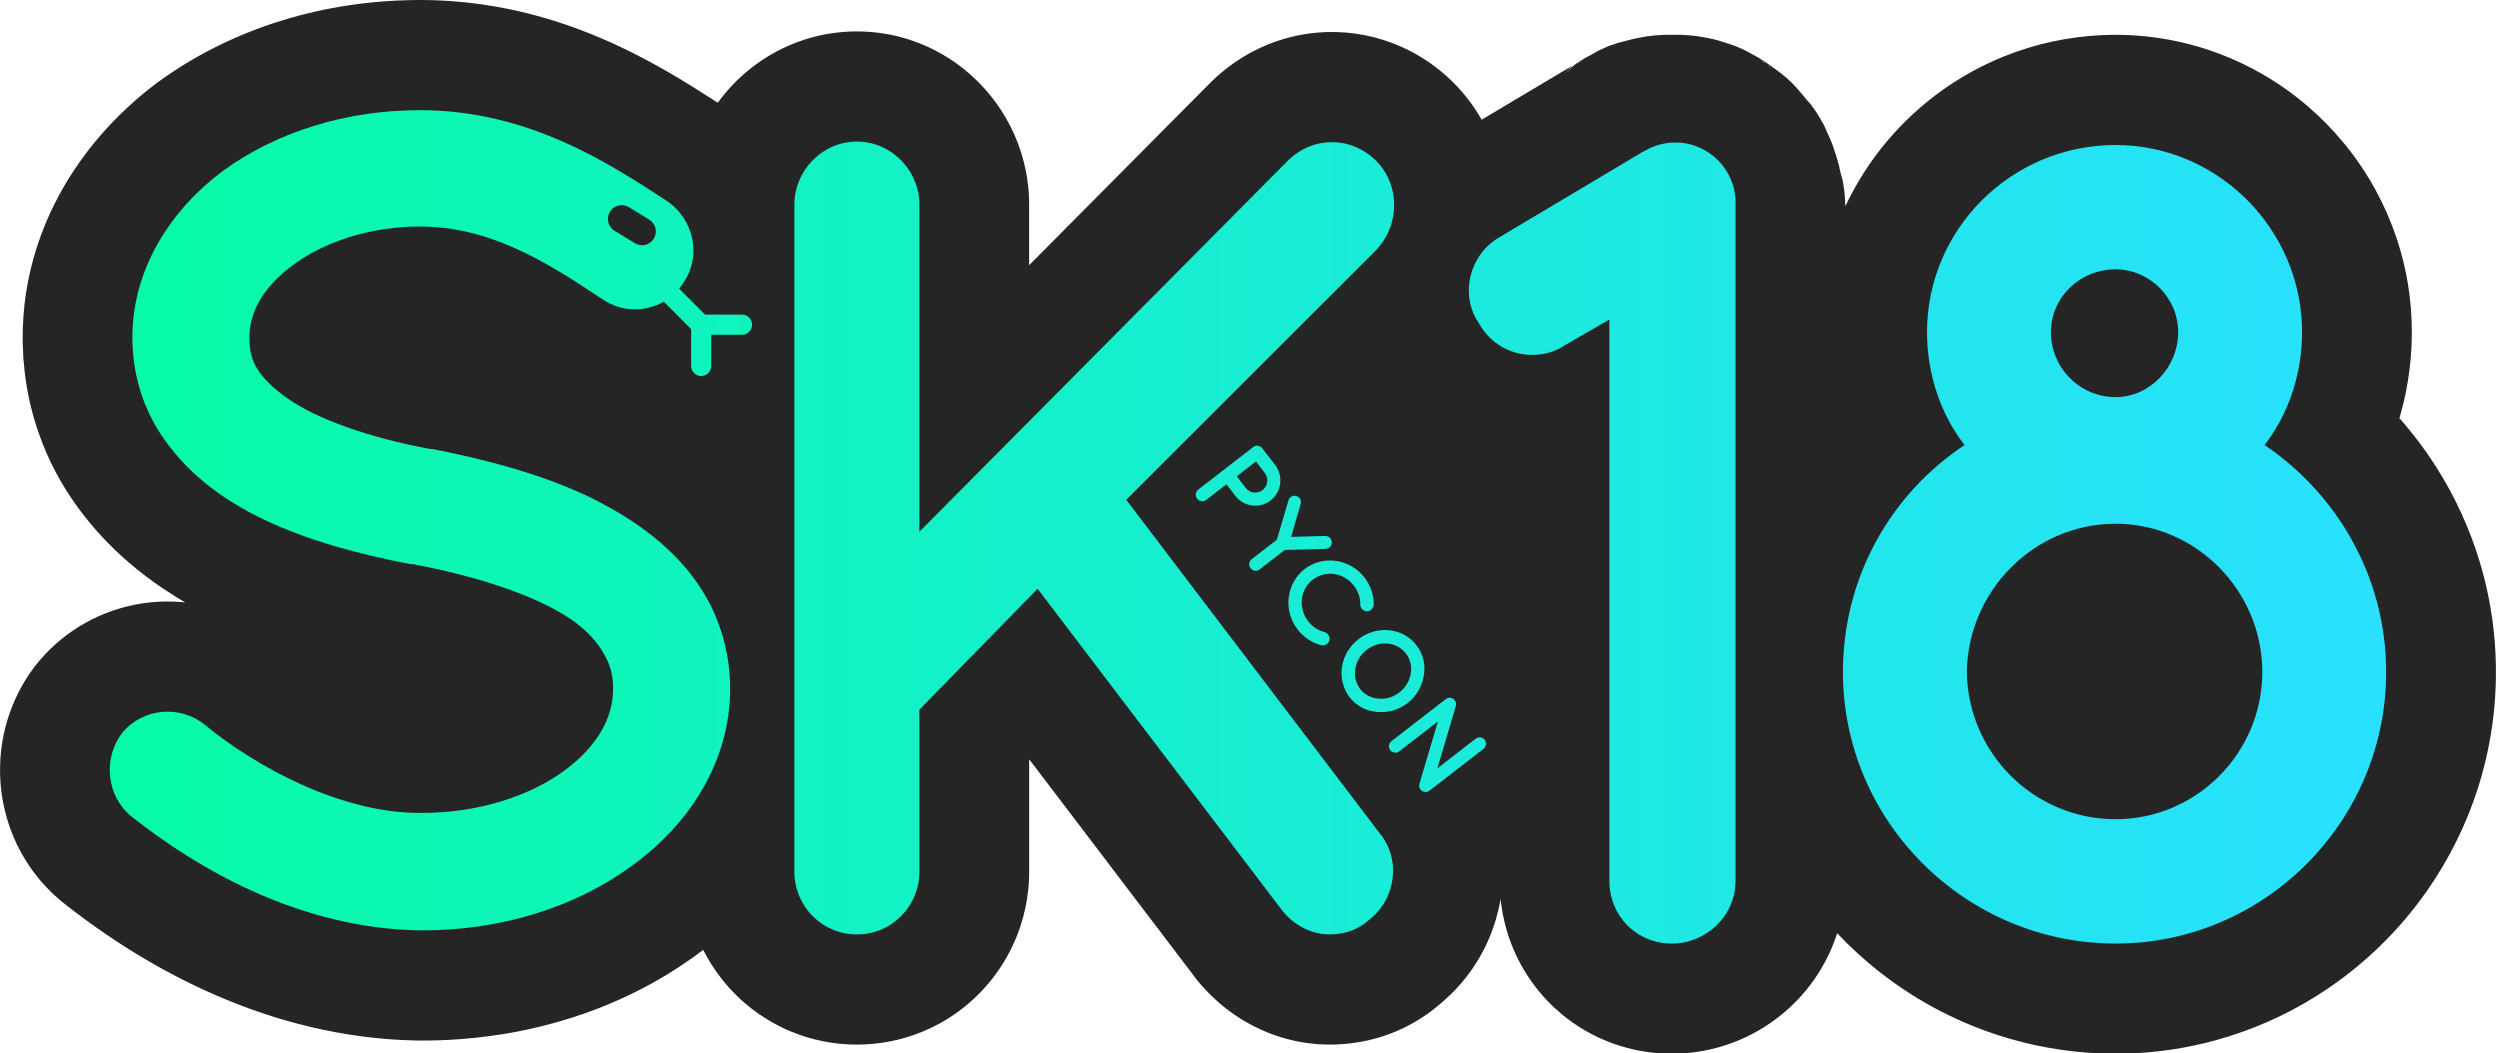 <?xml version="1.0" encoding="UTF-8" standalone="no"?>
<svg
   xmlns:dc="http://purl.org/dc/elements/1.1/"
   xmlns:cc="http://creativecommons.org/ns#"
   xmlns:rdf="http://www.w3.org/1999/02/22-rdf-syntax-ns#"
   xmlns:svg="http://www.w3.org/2000/svg"
   xmlns="http://www.w3.org/2000/svg"
   xmlns:sodipodi="http://sodipodi.sourceforge.net/DTD/sodipodi-0.dtd"
   xmlns:inkscape="http://www.inkscape.org/namespaces/inkscape"
   width="100%"
   height="100%"
   viewBox="0 0 451 190"
   version="1.1"
   xml:space="preserve"
   style="clip-rule:evenodd;fill-rule:evenodd;stroke-linejoin:round;stroke-miterlimit:1.414"
   id="svg13"
   sodipodi:docname="sticker3.svg"
   inkscape:version="0.92.2 (5c3e80d, 2017-08-06)"><sodipodi:namedview
     pagecolor="#ffffff"
     bordercolor="#666666"
     borderopacity="1"
     objecttolerance="10"
     gridtolerance="10"
     guidetolerance="10"
     inkscape:pageopacity="0"
     inkscape:pageshadow="2"
     inkscape:window-width="1920"
     inkscape:window-height="1016"
     id="namedview15"
     showgrid="false"
     inkscape:zoom="1.4630715"
     inkscape:cx="191.04636"
     inkscape:cy="19.156309"
     inkscape:window-x="0"
     inkscape:window-y="27"
     inkscape:window-maximized="1"
     inkscape:current-layer="svg13" /><g
     id="g826"
     transform="matrix(0.264,0,0,0.265,-7.2478606e-5,-7.1851326e-7)"><path
       inkscape:connector-curvature="0"
       id="path2"
       style="fill:#252525"
       d="m 287.527,0 c 2.306,0.007 4.611,0.035 6.916,0.092 4.725,0.118 9.447,0.346 14.162,0.685 12.992,0.934 25.921,2.716 38.685,5.311 10.304,2.095 20.498,4.718 30.542,7.827 10.875,3.367 21.57,7.303 32.057,11.729 8.343,3.522 16.553,7.354 24.631,11.444 6.733,3.41 13.373,7 19.93,10.735 6.183,3.521 12.291,7.172 18.344,10.912 5.188,3.207 10.333,6.482 15.461,9.781 l 1.026,0.661 1.191,0.769 c 0.209,-0.287 0.42,-0.574 0.632,-0.86 0.97,-1.299 1.958,-2.583 2.977,-3.845 2.04,-2.525 4.183,-4.967 6.422,-7.317 7.457,-7.827 15.983,-14.628 25.28,-20.147 6.046,-3.589 12.414,-6.634 19.005,-9.083 6.546,-2.432 13.309,-4.275 20.184,-5.5 12.83,-2.285 26.039,-2.412 38.912,-0.375 10.539,1.668 20.842,4.789 30.537,9.246 6.748,3.103 13.2,6.85 19.244,11.168 7.219,5.158 13.854,11.131 19.746,17.765 5.231,5.892 9.875,12.304 13.841,19.113 4.252,7.298 7.722,15.051 10.323,23.086 2.526,7.802 4.232,15.867 5.071,24.024 0.253,2.46 0.428,4.928 0.523,7.399 0.056,1.45 0.081,2.9 0.086,4.351 v 41.541 l 123.622,-124.003 0.478,-0.475 c 1.052,-1.033 2.116,-2.054 3.202,-3.051 2.34,-2.149 4.763,-4.206 7.265,-6.163 7.268,-5.686 15.196,-10.527 23.583,-14.378 6.771,-3.109 13.838,-5.572 21.076,-7.341 7.657,-1.871 15.504,-2.963 23.382,-3.254 9.062,-0.335 18.161,0.394 27.055,2.165 8.242,1.641 16.304,4.175 24.005,7.539 5.548,2.425 10.909,5.278 16.02,8.524 5.148,3.27 10.042,6.936 14.632,10.951 2.977,2.605 5.829,5.354 8.533,8.24 2.908,3.103 5.646,6.366 8.197,9.77 1.925,2.569 3.744,5.219 5.45,7.938 0.908,1.447 1.778,2.916 2.626,4.399 l 0.071,0.126 61.602,-36.56 -5.451,5.289 1.707,-1.554 1.599,-1.375 c 0.546,-0.445 1.085,-0.897 1.637,-1.333 1.068,-0.846 2.127,-1.636 3.237,-2.424 2.28,-1.618 4.651,-3.108 7.094,-4.47 1.298,-0.723 2.616,-1.41 3.955,-2.056 l 0.637,-0.383 c 0.384,-0.223 0.766,-0.45 1.153,-0.67 0.86,-0.489 1.615,-0.899 2.493,-1.361 0.241,-0.127 0.486,-0.248 0.729,-0.372 l 6.338,-2.871 c 6.575,-2.27 6.58,-2.272 13.337,-3.923 l 0.05,-0.007 1.069,-0.294 1.789,-0.449 c 0.634,-0.143 1.267,-0.294 1.904,-0.43 1.367,-0.291 1.753,-0.35 3.007,-0.573 0.288,-0.064 0.579,-0.122 0.868,-0.182 1.289,-0.259 2.582,-0.5 3.882,-0.702 1.969,-0.305 3.947,-0.547 5.932,-0.722 1.942,-0.172 3.889,-0.278 5.837,-0.329 1.08,-0.029 2.16,-0.038 3.24,-0.038 h 8.573 c 8.215,0.451 8.223,0.452 16.339,1.801 l 0.244,0.069 0.524,0.086 1.077,0.191 c 0.379,0.074 0.759,0.144 1.139,0.22 0.718,0.144 1.49,0.31 2.204,0.473 2.971,0.682 5.904,1.531 8.777,2.548 l 0.893,0.259 c 0.369,0.112 0.739,0.22 1.106,0.335 1.686,0.528 3.354,1.111 5,1.751 2.365,0.919 4.686,1.954 6.949,3.1 1.065,0.54 1.927,1.006 2.97,1.586 0.216,0.121 0.429,0.248 0.643,0.372 l 0.436,0.182 c 7.263,4.041 7.27,4.045 14.042,8.865 l 0.255,0.228 0.157,0.106 0.836,0.574 c 0.256,0.179 0.512,0.358 0.766,0.539 0.52,0.368 0.679,0.487 1.193,0.862 0.171,0.127 0.172,0.125 0.346,0.247 0.965,0.7 1.128,0.809 2.059,1.519 1.496,1.14 2.952,2.334 4.365,3.577 2.233,1.964 4.36,4.054 6.365,6.251 0.599,0.657 1.208,1.345 1.787,2.021 0.252,0.294 0.499,0.593 0.749,0.889 l 0.119,0.145 0.195,0.216 0.609,0.688 c 0.547,0.631 0.656,0.751 1.202,1.402 0.788,0.94 1.552,1.897 2.299,2.868 l 3.046,3.392 c 4.699,6.518 4.703,6.525 8.677,13.509 l 0.777,1.553 1.501,3.468 0.525,1.154 0.066,0.151 0.404,0.825 c 0.226,0.485 0.457,0.967 0.678,1.454 0.596,1.317 0.888,2.01 1.427,3.347 0.141,0.351 0.276,0.706 0.411,1.059 0.535,1.394 1.031,2.803 1.486,4.225 0.298,0.931 0.364,1.172 0.642,2.107 l 0.518,1.265 2.255,7.86 0.267,1.551 0.154,0.606 0.325,1.379 0.244,1.126 1.38,4.833 c 1.384,8.219 1.385,8.227 1.848,16.548 v 1.407 c 0.181,-0.386 0.365,-0.77 0.548,-1.154 0.182,-0.377 0.364,-0.754 0.546,-1.13 0.812,-1.66 1.641,-3.312 2.495,-4.951 1.981,-3.798 4.082,-7.533 6.299,-11.198 6.624,-10.95 14.291,-21.267 22.853,-30.778 10.998,-12.217 23.476,-23.096 37.075,-32.329 12.23,-8.303 25.361,-15.274 39.094,-20.745 10.695,-4.261 21.751,-7.613 33.012,-10.01 11.306,-2.406 22.815,-3.848 34.364,-4.321 7.567,-0.31 15.15,-0.206 22.705,0.327 9.95,0.703 19.847,2.148 29.583,4.32 9.149,2.042 18.153,4.727 26.928,8.026 10.359,3.894 20.395,8.645 29.978,14.18 10.696,6.179 20.828,13.336 30.231,21.348 9.047,7.709 17.421,16.207 24.995,25.368 8.268,10.002 15.583,20.793 21.799,32.184 5.61,10.28 10.329,21.044 14.075,32.14 4.436,13.138 7.507,26.734 9.143,40.504 1.311,11.027 1.698,22.158 1.192,33.251 -0.467,10.213 -1.689,20.392 -3.666,30.423 -0.799,4.053 -1.72,8.083 -2.765,12.08 -0.56,2.144 -1.157,4.277 -1.784,6.402 l -0.064,0.214 c 0.328,0.37 0.655,0.74 0.982,1.111 l 0.638,0.73 c 1.072,1.232 2.135,2.471 3.186,3.722 1.891,2.252 3.746,4.536 5.561,6.851 5.26,6.705 10.196,13.666 14.781,20.85 6.58,10.309 12.439,21.078 17.511,32.206 4.726,10.366 8.769,21.044 12.089,31.942 4.179,13.717 7.212,27.78 9.058,42 2.47,19.03 2.818,38.338 1.048,57.445 -1.473,15.912 -4.423,31.685 -8.81,47.052 -4.291,15.034 -9.951,29.676 -16.885,43.689 -5.909,11.942 -12.737,23.427 -20.401,34.326 -9.554,13.586 -20.407,26.258 -32.36,37.791 -10.087,9.733 -20.954,18.656 -32.468,26.65 -11.598,8.052 -23.849,15.163 -36.598,21.23 -10.76,5.121 -21.873,9.498 -33.236,13.087 -10.505,3.318 -21.223,5.961 -32.066,7.91 -9.954,1.789 -20.013,2.991 -30.108,3.603 -23.633,1.434 -47.463,-0.353 -70.616,-5.306 -11.287,-2.414 -22.413,-5.579 -33.281,-9.467 -11.458,-4.1 -22.628,-9.002 -33.404,-14.656 -16.663,-8.743 -32.376,-19.285 -46.791,-31.379 -5.177,-4.344 -10.187,-8.887 -15.015,-13.616 -2.383,-2.335 -4.719,-4.717 -7.015,-7.139 -0.102,0.319 -0.206,0.638 -0.31,0.957 -0.473,1.418 -0.964,2.831 -1.487,4.232 -1.034,2.77 -2.174,5.5 -3.415,8.183 -3.538,7.65 -7.908,14.911 -12.999,21.627 -3.983,5.253 -8.407,10.171 -13.207,14.688 -5.444,5.122 -11.371,9.729 -17.677,13.742 -5.54,3.526 -11.371,6.592 -17.415,9.158 -6.559,2.786 -13.37,4.981 -20.321,6.549 -5.919,1.334 -11.939,2.214 -17.992,2.628 -6.357,0.435 -12.749,0.357 -19.094,-0.223 -10.64,-0.972 -21.145,-3.374 -31.14,-7.152 -6.067,-2.293 -11.943,-5.09 -17.548,-8.356 -5.781,-3.368 -11.271,-7.234 -16.389,-11.543 -6.005,-5.056 -11.496,-10.718 -16.364,-16.876 -3.999,-5.06 -7.577,-10.453 -10.686,-16.103 -4.999,-9.084 -8.777,-18.83 -11.224,-28.904 -0.86,-3.541 -1.557,-7.122 -2.088,-10.728 -0.249,-1.692 -0.457,-3.389 -0.639,-5.09 l -0.015,-0.153 c -0.063,0.379 -0.128,0.759 -0.194,1.138 l -0.128,0.714 c -0.129,0.698 -0.26,1.394 -0.4,2.09 -0.282,1.402 -0.589,2.798 -0.922,4.189 -0.945,3.948 -2.096,7.847 -3.446,11.676 -3.939,11.174 -9.579,21.738 -16.671,31.229 -3.701,4.952 -7.793,9.61 -12.225,13.92 -1.437,1.398 -2.91,2.759 -4.417,4.082 -0.755,0.663 -1.52,1.314 -2.29,1.959 l -0.163,0.135 -0.314,0.281 -0.347,0.277 -0.477,0.407 -0.512,0.432 c -1.058,0.882 -2.127,1.751 -3.214,2.597 -1.818,1.416 -3.679,2.778 -5.58,4.082 -6.226,4.27 -12.878,7.917 -19.829,10.863 -6.129,2.598 -12.489,4.651 -18.977,6.139 -6.776,1.555 -13.69,2.494 -20.632,2.834 -3.097,0.153 -6.201,0.191 -9.301,0.101 -3.8,-0.111 -7.594,-0.414 -11.363,-0.906 -11.094,-1.451 -21.96,-4.554 -32.165,-9.138 -10.766,-4.836 -20.778,-11.314 -29.644,-19.101 -2.952,-2.593 -5.778,-5.33 -8.466,-8.196 -0.717,-0.765 -1.425,-1.539 -2.123,-2.322 -0.523,-0.588 -1.039,-1.182 -1.553,-1.778 l -1.658,-1.948 -115.106,-150.809 v 76.65 c -0.004,1.44 -0.029,2.88 -0.083,4.319 -0.092,2.46 -0.26,4.917 -0.506,7.366 -0.869,8.668 -2.701,17.237 -5.456,25.501 -3.743,11.231 -9.191,21.885 -16.103,31.497 -7.155,9.95 -15.868,18.769 -25.735,26.037 -4.41,3.249 -9.047,6.188 -13.866,8.789 -5.968,3.221 -12.217,5.921 -18.651,8.063 -6.313,2.101 -12.805,3.663 -19.382,4.666 -5.931,0.905 -11.931,1.357 -17.93,1.357 -6,0 -12,-0.452 -17.931,-1.357 -7.307,-1.115 -14.508,-2.92 -21.476,-5.386 -6.375,-2.256 -12.554,-5.064 -18.445,-8.385 -6.63,-3.737 -12.894,-8.121 -18.676,-13.068 -7.679,-6.571 -14.503,-14.133 -20.255,-22.443 -2.011,-2.905 -3.892,-5.901 -5.633,-8.976 -0.908,-1.601 -1.773,-3.224 -2.607,-4.864 -0.453,0.341 -0.908,0.68 -1.362,1.019 -0.954,0.706 -1.912,1.405 -2.872,2.103 -0.521,0.379 -1.04,0.759 -1.562,1.136 -0.823,0.594 -1.648,1.184 -2.478,1.768 -2.697,1.903 -5.427,3.757 -8.19,5.563 -8.74,5.712 -17.796,10.937 -27.102,15.67 -29.173,14.838 -60.742,24.807 -93.028,30.047 -12.414,2.014 -24.939,3.334 -37.498,3.975 -4.338,0.222 -8.68,0.362 -13.023,0.422 -1.088,0.015 -2.175,0.025 -3.262,0.03 -0.425,0.002 -1.666,0.006 -1.995,0.004 -0.167,0 -1.302,-0.013 -1.603,-0.017 -1.061,-0.014 -2.122,-0.033 -3.183,-0.057 -2.933,-0.067 -5.865,-0.172 -8.795,-0.316 -9.039,-0.444 -18.06,-1.257 -27.034,-2.425 -11.982,-1.561 -23.88,-3.752 -35.637,-6.535 -10.706,-2.535 -21.297,-5.555 -31.738,-9.023 -22.69,-7.537 -44.663,-17.18 -65.72,-28.492 -19.155,-10.29 -37.563,-21.957 -55.147,-34.744 -3.959,-2.879 -7.877,-5.816 -11.751,-8.808 -1.038,-0.801 -2.072,-1.606 -3.103,-2.415 -0.374,-0.294 -1.653,-1.299 -1.807,-1.423 -0.315,-0.253 -1.185,-0.976 -1.586,-1.312 -1.324,-1.113 -2.623,-2.255 -3.895,-3.427 -6.961,-6.408 -13.119,-13.68 -18.295,-21.6 -5.728,-8.767 -10.244,-18.317 -13.405,-28.3 -3.881,-12.253 -5.713,-25.141 -5.418,-37.99 0.16,-6.985 0.945,-13.955 2.346,-20.799 1.195,-5.838 2.838,-11.583 4.912,-17.169 3.792,-10.21 9.03,-19.877 15.526,-28.621 0.255,-0.343 0.613,-0.819 0.873,-1.159 0.358,-0.468 0.71,-0.942 1.077,-1.403 0.241,-0.303 1.2,-1.46 1.62,-1.96 1.431,-1.703 2.91,-3.363 4.437,-4.98 4.526,-4.789 9.465,-9.186 14.748,-13.126 5.346,-3.987 11.042,-7.504 17.001,-10.5 6.244,-3.14 12.775,-5.707 19.484,-7.664 9.884,-2.883 20.15,-4.438 30.444,-4.617 2.969,-0.051 5.94,0.011 8.904,0.187 1.602,0.096 3.2,0.228 4.797,0.385 l 0.343,0.036 c -0.475,-0.275 -0.949,-0.552 -1.424,-0.83 l -0.884,-0.521 c -1.479,-0.879 -2.954,-1.767 -4.418,-2.671 -2.954,-1.824 -5.873,-3.704 -8.753,-5.641 -7.95,-5.346 -15.606,-11.132 -22.886,-17.362 -6.542,-5.599 -12.778,-11.558 -18.647,-17.86 -5.92,-6.357 -11.464,-13.064 -16.579,-20.085 -1.928,-2.647 -3.796,-5.34 -5.6,-8.074 -0.879,-1.333 -1.746,-2.675 -2.593,-4.029 -2.41,-3.853 -4.682,-7.793 -6.811,-11.808 -4.502,-8.496 -8.36,-17.332 -11.534,-26.408 -4.68,-13.385 -7.866,-27.283 -9.54,-41.362 -0.706,-5.942 -1.145,-11.917 -1.32,-17.898 -0.118,-4.044 -0.118,-8.091 0.007,-12.134 0.179,-5.769 0.61,-11.53 1.292,-17.262 1.134,-9.523 2.961,-18.963 5.451,-28.225 2.35,-8.74 5.289,-17.32 8.771,-25.673 5.107,-12.251 11.383,-24.007 18.648,-35.114 6.195,-9.472 13.108,-18.471 20.624,-26.932 7.02,-7.903 14.567,-15.338 22.556,-22.259 3.381,-2.93 6.841,-5.768 10.375,-8.512 1.175,-0.912 2.358,-1.814 3.549,-2.705 0.332,-0.249 1.237,-0.923 1.49,-1.108 0.274,-0.2 1.155,-0.833 1.51,-1.087 0.796,-0.568 1.594,-1.133 2.396,-1.693 2.602,-1.818 5.236,-3.59 7.9,-5.315 9.016,-5.841 18.377,-11.147 28.004,-15.913 28.479,-14.098 59.246,-23.426 90.661,-28.084 10.671,-1.583 21.422,-2.628 32.197,-3.147 3.287,-0.158 6.578,-0.267 9.868,-0.327 1.523,-0.028 3.045,-0.043 4.567,-0.052 C 286.123,0.001 286.825,0 287.527,0 Z m 696.576,683.393 -0.587,0.48 -0.581,0.469 0.92,-0.734 c 0.099,-0.084 0.44,-0.375 0.248,-0.215 z m 0.833,-0.723 c -0.26,0.227 -0.519,0.454 -0.781,0.679 l 0.361,-0.299 0.918,-0.821 c -0.166,0.147 -0.332,0.294 -0.498,0.441 z M 1076.39,44.653 c -0.535,0.433 -1.075,0.859 -1.603,1.301 -1.092,0.914 -2.107,1.822 -3.149,2.792 -0.279,0.26 -0.548,0.531 -0.821,0.797 l 5.944,-5.175 c -0.124,0.095 -0.248,0.19 -0.371,0.285 z m 131.11,-0.52 c 1.687,1.45 1.688,1.449 3.33,2.949 l -2.317,-2.233 -1.157,-0.833 c 0.048,0.039 0.096,0.078 0.144,0.117 z m 4.06,1.903 c 0.48,0.344 0.481,0.342 0.975,0.666 -0.179,-0.133 -0.359,-0.264 -0.539,-0.395 -0.217,-0.155 -0.433,-0.311 -0.651,-0.464 0.072,0.064 0.143,0.128 0.215,0.193 z m -129.32,-5.553 c -0.469,0.308 -0.943,0.609 -1.408,0.923 -1.003,0.677 -1.935,1.343 -2.906,2.064 -0.267,0.199 -0.528,0.406 -0.792,0.609 l 5.655,-3.94 c -0.183,0.115 -0.366,0.229 -0.549,0.344 z m 121.08,0.408 c 0.045,0.032 0.091,0.063 0.136,0.094 0.032,0.022 -0.062,-0.042 -0.093,-0.064 l -0.022,-0.015 0.754,0.546 1.366,1.043 1.03,0.55 0.355,0.198 -0.027,-0.026 -3.889,-2.608 c 0.13,0.094 0.26,0.188 0.39,0.282 z m -0.92,-0.662 0.185,0.134 4.135,2.371 -0.037,-0.025 -0.737,-0.464 c -0.252,-0.154 -0.503,-0.31 -0.756,-0.463 -0.438,-0.263 -1.017,-0.602 -1.461,-0.853 -0.626,-0.355 -0.847,-0.47 -1.471,-0.808 l -0.071,-0.037 c 0.071,0.048 0.142,0.097 0.213,0.145 z m -0.28,-0.161 0.229,0.156 0.056,0.032 c -0.139,-0.093 -0.278,-0.186 -0.417,-0.279 0,-0.003 -0.016,-0.009 -0.012,-0.007 0.048,0.033 0.096,0.066 0.144,0.098 z m -0.15,-0.058 c -0.129,-0.083 -0.259,-0.162 -0.388,-0.243 l -0.047,-0.025 -0.28,-0.142 c 0.238,0.136 0.476,0.273 0.715,0.41 z m -117.08,-1.145 -0.256,0.153 0.304,-0.167 0.14,-0.093 c -0.063,0.036 -0.125,0.071 -0.188,0.107 z" /><path
       inkscape:connector-curvature="0"
       id="path4"
       style="fill:url(#_Linear1)"
       d="m 1127.09,101.036 c 5.376,-2.574 11.395,-4.017 17.749,-4.017 22.727,0 41.179,18.452 41.179,41.179 0,0.796 -0.023,1.587 -0.068,2.372 v 459.04 c 0,24.074 -20.191,42.713 -43.489,42.713 -24.074,0 -42.712,-18.639 -42.712,-42.713 V 217.528 l -31.064,17.861 c -6.989,4.66 -14.755,6.213 -21.744,6.213 -14.756,0 -28.734,-7.766 -36.5,-21.744 -13.202,-19.415 -6.213,-46.596 13.978,-58.245 l 95.521,-56.691 c 0.478,-0.477 7.096,-3.884 7.15,-3.886 z m 420.36,201.917 c 16.308,-20.968 25.627,-48.149 25.627,-76.883 0,-69.893 -57.467,-127.36 -127.36,-127.36 -71.447,0 -128.914,57.467 -128.914,127.36 0,28.734 9.319,55.915 25.627,76.883 -50.478,33.393 -83.095,90.084 -83.095,154.541 0,101.733 83.872,184.829 186.382,184.829 101.733,0 184.828,-83.096 184.828,-184.829 0,-64.457 -33.393,-121.148 -83.095,-154.541 z M 585.543,636.11 c 24.074,0 42.712,-19.415 42.712,-42.713 V 483.122 l 80.765,-82.319 167.744,219.775 c 8.542,10.096 20.191,15.532 31.84,15.532 10.096,0 19.415,-3.106 27.181,-10.096 18.638,-14.755 21.744,-41.936 6.212,-59.797 L 769.594,340.229 940.444,170.156 c 16.309,-17.085 16.309,-44.266 0,-60.574 -17.085,-17.085 -43.489,-17.085 -60.574,0 L 628.255,361.974 V 139.092 c 0,-22.521 -18.638,-42.712 -42.712,-42.712 -24.075,0 -42.713,20.191 -42.713,42.712 v 454.305 c 0,23.298 18.638,42.713 42.713,42.713 z M 295.486,305.647 c 39.61,7.767 76.108,17.862 107.17,32.617 31.84,15.532 59.797,35.723 77.659,64.457 11.649,18.638 18.638,41.936 18.638,66.01 0,49.702 -27.957,92.414 -66.787,120.371 -38.053,27.958 -88.531,44.266 -143.669,44.266 C 204.625,632.591 133.955,590.656 89.69,555.709 72.605,541.73 70.275,516.103 83.477,499.018 c 13.979,-17.085 39.606,-19.415 56.691,-5.436 34.17,27.957 93.191,60.574 148.329,59.797 38.829,0 73.776,-11.649 97.074,-28.734 23.297,-17.085 33.393,-36.499 33.393,-55.914 0,-10.096 -2.33,-17.085 -6.989,-24.851 -4.66,-7.766 -11.649,-15.532 -23.298,-23.298 -22.521,-14.755 -60.574,-27.957 -106.393,-36.499 h -1.553 c -36.5,-6.99 -70.67,-16.309 -100.18,-30.287 -29.511,-13.979 -55.138,-33.394 -72.223,-60.575 -11.649,-18.638 -17.862,-40.382 -17.862,-63.68 0,-46.595 26.404,-86.978 62.128,-113.382 C 189.093,89.755 236.465,75 286.944,75 c 74.552,0 129.69,36.499 169.296,62.127 17.862,12.425 23.298,37.276 10.873,55.138 -0.929,1.486 -1.943,2.889 -3.03,4.205 l 17.718,17.718 h 25.275 c 3.786,0.003 6.854,3.073 6.854,6.854 0,3.781 -3.068,6.851 -6.854,6.855 h -21.081 v 21.254 c 0,3.783 -3.072,6.854 -6.855,6.854 -3.783,0 -6.854,-3.071 -6.854,-6.854 v -25.09 l -18.707,-18.707 c -12.474,7.203 -28.561,7.255 -41.604,-1.44 -39.606,-26.404 -77.659,-49.702 -125.031,-49.702 -34.947,0 -66.01,10.872 -86.978,26.404 -20.968,15.532 -29.511,32.617 -29.511,48.925 0,9.319 1.553,15.532 5.436,21.745 3.883,6.212 10.873,13.202 20.968,20.191 20.191,13.978 55.135,26.403 97.074,34.17 z M 1445.72,557.674 c -55.915,0 -100.957,-45.042 -101.734,-100.18 0.777,-55.138 45.819,-100.957 101.734,-100.957 55.137,0 100.18,45.819 100.18,100.957 0,55.138 -45.043,100.18 -100.18,100.18 z M 982.592,491.119 970.041,533.24 c -0.078,0.161 -0.107,0.387 -0.136,0.612 -0.273,1.224 -0.046,2.57 0.738,3.588 1.471,1.908 4.286,2.272 6.194,0.802 l 36.953,-28.484 c 1.845,-1.422 2.209,-4.238 0.738,-6.146 -1.47,-1.908 -4.237,-2.209 -6.082,-0.787 l -26.204,20.199 12.595,-42.459 c 0.693,-2.257 -0.656,-4.665 -2.963,-5.422 -1.435,-0.414 -2.972,-0.041 -4.004,0.856 l -0.064,0.049 -36.952,28.485 c -1.908,1.47 -2.322,4.222 -0.802,6.194 1.422,1.845 4.237,2.209 6.145,0.738 z m -14.544,-51.753 c -4.707,-6.106 -11.629,-9.693 -18.817,-10.337 -7.238,-0.707 -14.648,1.254 -20.945,6.107 -6.297,4.854 -10.143,11.57 -11.238,18.7 -1.143,7.067 0.5,14.723 5.206,20.829 4.511,5.851 11.496,9.389 18.523,9.955 7.174,0.756 14.746,-1.126 21.043,-5.98 6.296,-4.854 9.981,-11.648 11.139,-18.827 1.306,-6.989 -0.401,-14.596 -4.911,-20.447 z m -26.218,36.229 c -4.921,-0.465 -9.384,-2.703 -12.325,-6.519 -3.138,-4.071 -4.166,-8.956 -3.363,-13.834 0.676,-4.779 3.408,-9.521 7.733,-12.855 4.325,-3.334 9.606,-4.769 14.464,-4.255 4.921,0.465 9.32,2.752 12.458,6.823 2.942,3.816 4.033,8.652 3.23,13.53 -0.788,4.765 -3.471,9.571 -7.796,12.904 -4.325,3.334 -9.656,4.706 -14.401,4.206 z m -55.267,-47.233 c 4.314,5.597 10.081,9.264 16.286,10.868 2.385,0.595 4.871,-0.915 5.579,-3.286 0.545,-2.448 -1.014,-4.998 -3.223,-5.627 -4.496,-1.097 -8.352,-3.6 -11.391,-7.544 -3.383,-4.388 -4.74,-9.831 -4.246,-14.978 0.593,-5.019 3.163,-9.84 7.488,-13.173 4.325,-3.334 9.514,-4.495 14.646,-3.888 5.103,0.832 10.021,3.53 13.404,7.919 3.04,3.943 4.528,8.372 4.395,12.936 -0.017,2.345 2.051,4.502 4.622,4.549 2.472,-0.081 4.502,-2.051 4.598,-4.558 0.028,-6.41 -2.05,-12.919 -6.364,-18.516 -9.869,-12.672 -28.247,-15.337 -40.89,-5.693 -12.608,9.82 -14.709,28.271 -4.904,40.991 z m 23.521,-59.194 c -0.032,-2.409 -2.017,-4.327 -4.538,-4.309 l -23.266,0.596 6.499,-22.348 c 0.757,-2.307 -0.592,-4.715 -2.963,-5.422 -2.37,-0.708 -4.778,0.641 -5.373,3.026 l -7.92,26.688 -17.172,13.237 c -1.972,1.519 -2.224,4.35 -0.802,6.194 1.52,1.972 4.223,2.322 6.195,0.802 l 17.172,-13.237 27.923,-0.738 c 2.36,-0.095 4.277,-2.08 4.245,-4.489 z m -41.896,-28.44 c 7.569,-5.834 8.968,-16.646 3.134,-24.215 l -8.727,-11.321 -0.049,-0.064 c -1.471,-1.908 -4.223,-2.321 -6.194,-0.801 l -37.526,28.925 c -1.908,1.471 -2.272,4.287 -0.801,6.195 1.519,1.971 4.335,2.336 6.243,0.865 l 13.802,-10.639 6.03,7.823 c 5.834,7.569 16.646,8.968 24.088,3.232 z m -9.956,-26.596 6.03,7.823 c 2.843,3.689 2.124,8.806 -1.516,11.713 -3.611,2.682 -8.743,2.075 -11.586,-1.614 l -6.03,-7.823 z M 1445.72,183.358 c 23.297,0 42.712,19.415 42.712,42.712 0,24.075 -19.415,44.266 -42.712,44.266 -24.851,0 -44.266,-20.191 -44.266,-44.266 0,-23.297 19.415,-42.712 44.266,-42.712 z M 446.782,162.436 c 2.702,-4.437 1.293,-10.232 -3.144,-12.934 l -13.919,-8.476 c -4.437,-2.701 -10.232,-1.292 -12.934,3.144 -2.702,4.437 -1.293,10.233 3.144,12.935 l 13.919,8.475 c 4.437,2.702 10.232,1.293 12.934,-3.144 z" /></g><defs
     id="defs11"><linearGradient
       id="_Linear1"
       x1="0"
       y1="0"
       x2="1"
       y2="0"
       gradientUnits="userSpaceOnUse"
       gradientTransform="matrix(1787.17,0,0,567.323,-156.626,358.661)"><stop
         offset="0%"
         style="stop-color:#01ff99;stop-opacity:1"
         id="stop6" /><stop
         offset="100%"
         style="stop-color:#29e0ff;stop-opacity:1"
         id="stop8" /></linearGradient></defs></svg>